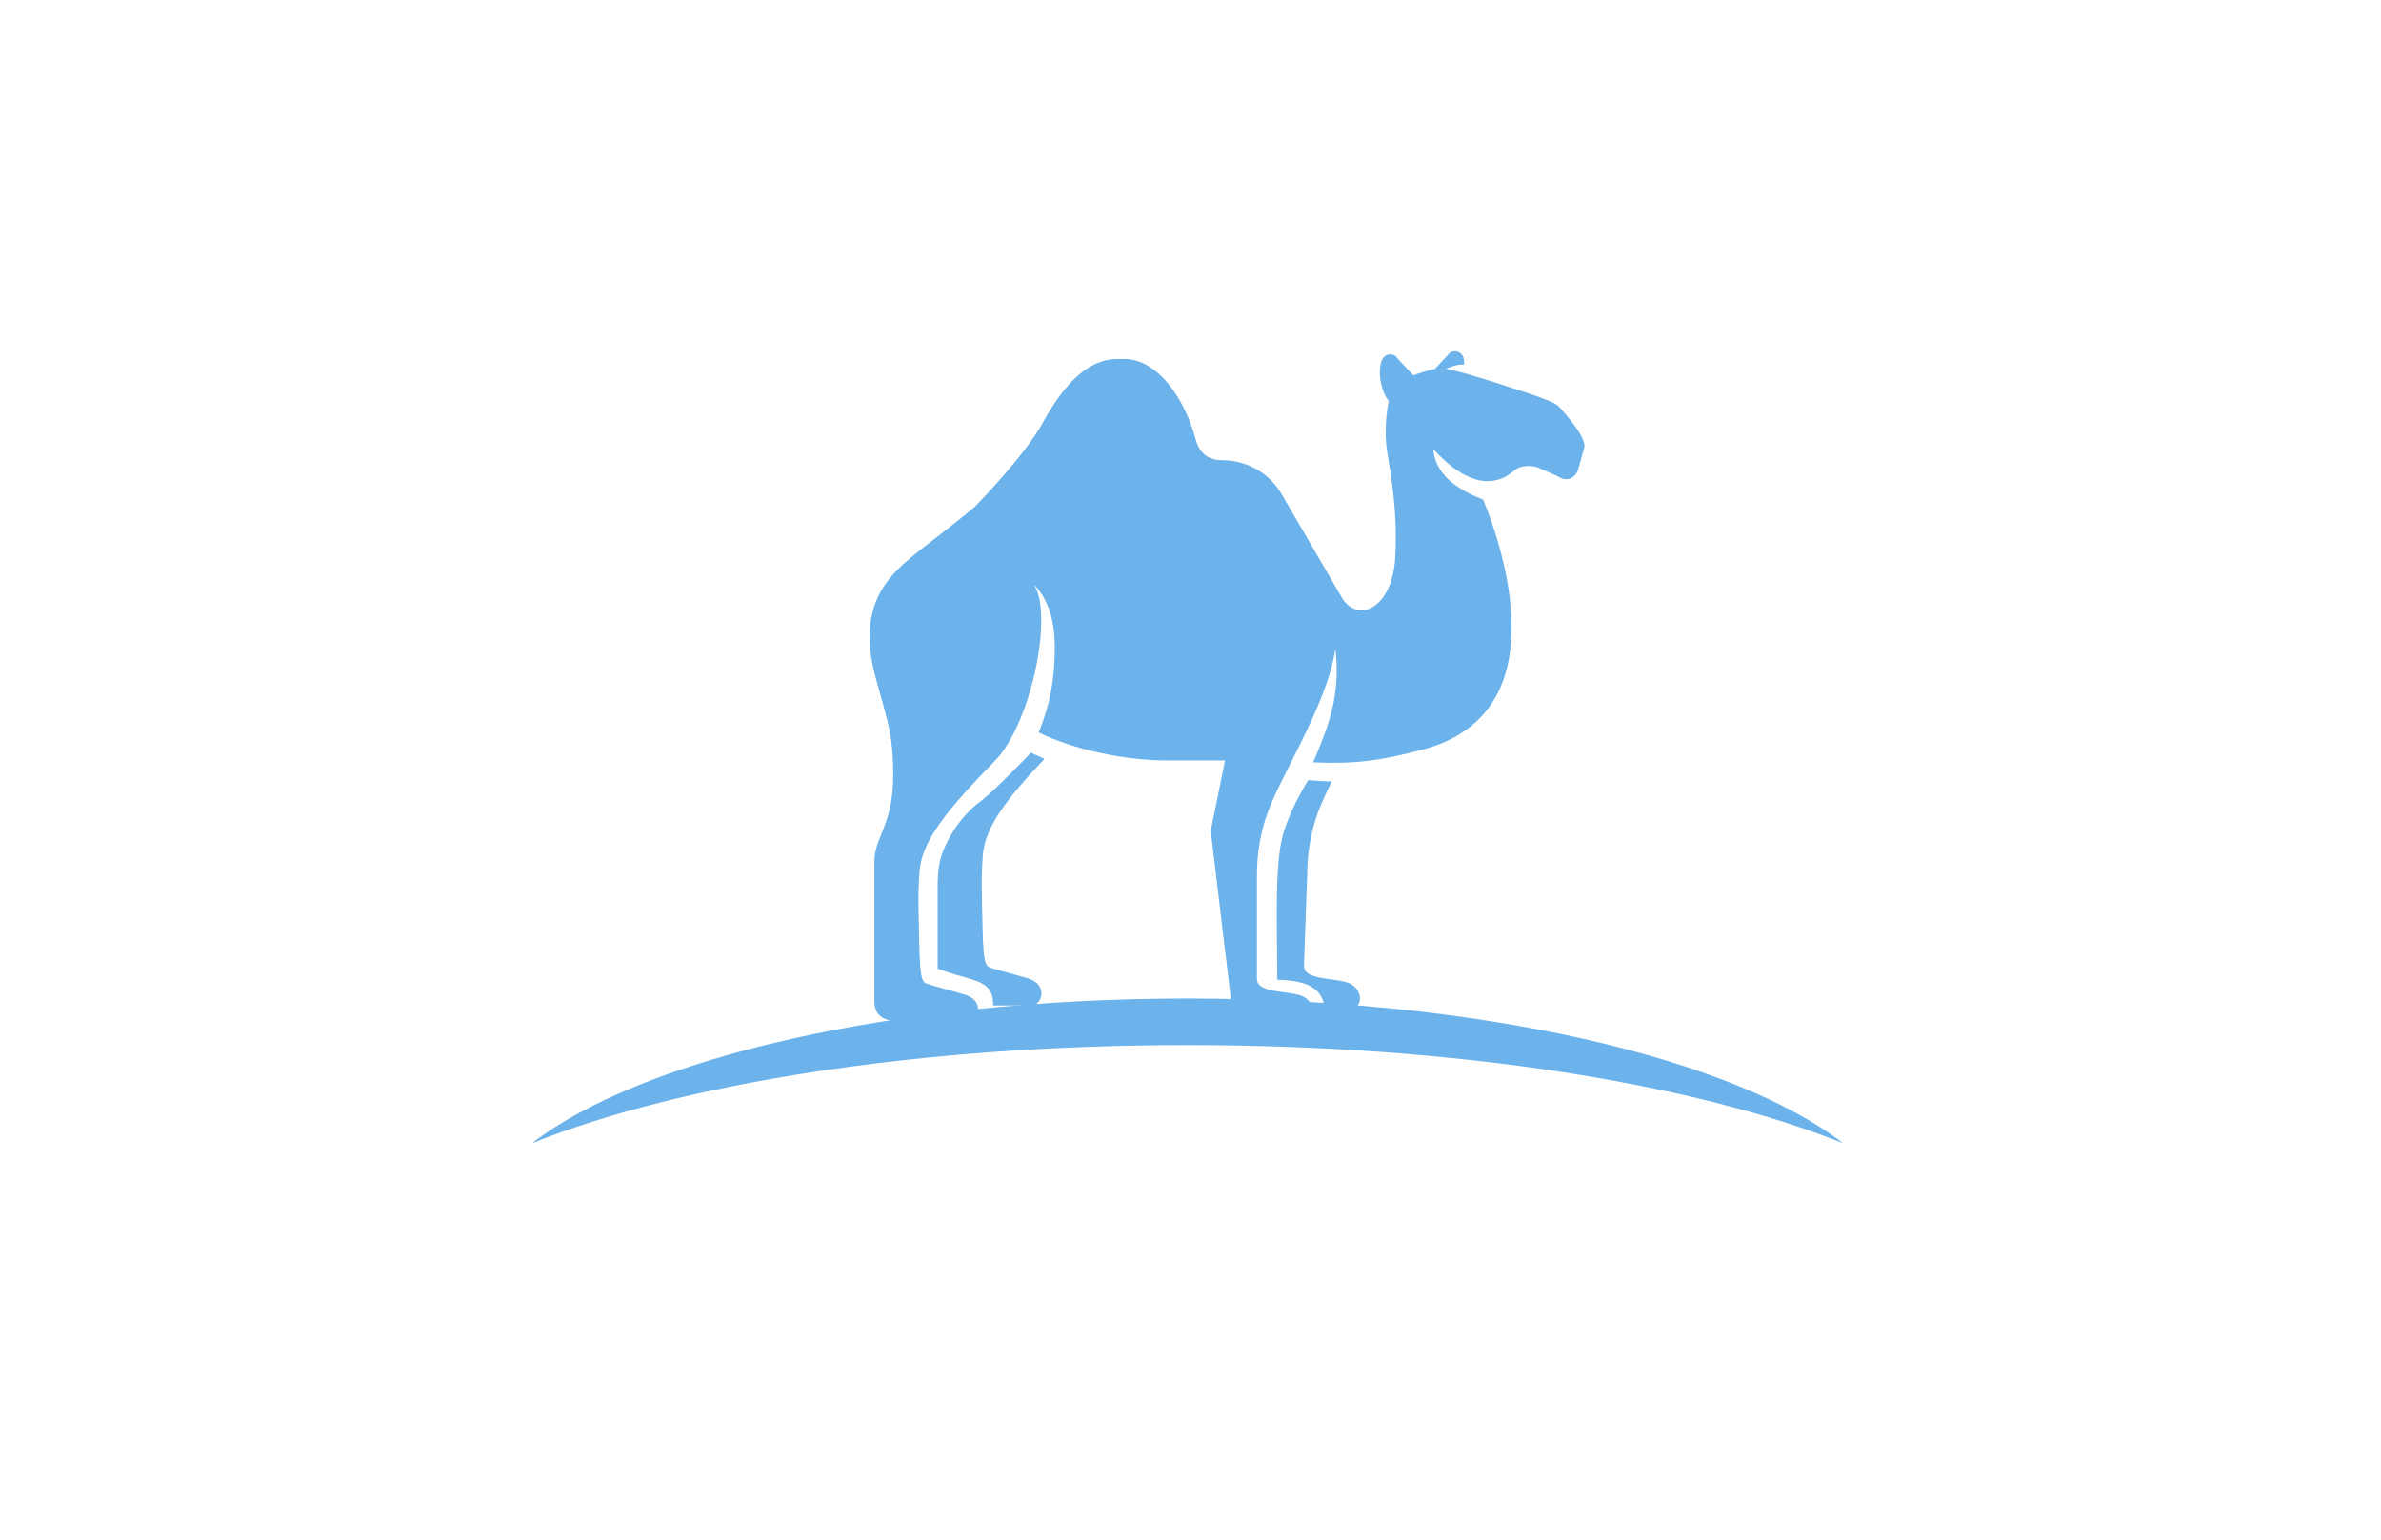 <svg height="726.24" viewBox="0 0 1122.52 726.24" width="1122.52" xmlns="http://www.w3.org/2000/svg"><g fill="#6cb2eb" transform="matrix(.133 0 0 -.133 0 726.24)"><path d="m4794.82 1968.52c-38.46 30.07-173.07 10.39-172.69 68.16l11.46 324.46c0 67.24 10.57 134.14 30.85 198.22 11.87 37.5 32.07 81.97 56.01 130.81-50.11 1.58-82.96 4.88-82.96 4.88s-57.31-88.86-85.99-180.56c-23.45-75.1-25.79-182.49-25.79-314.32l1.85-212.69c107.07-3.2 158.65-28.05 168.75-102.7h89.29c38.42 0 50.72 51.32 9.22 83.74"/><path d="m3702.44 2770.37c-27.38 11.82-47.98 22.12-47.98 22.12s-128.97-136.11-183.42-176.23c-36.46-26.86-90.82-83.57-126.24-167.73-16.64-39.55-21.04-82.87-21.04-125.76v-296.21c44.1-16.49 79.61-25.59 117.18-36.55 54.85-16 81.69-38.69 79.31-93.77h138.17c32.49-.02 61.42 74.84-16.89 96.72l-117.89 33.26c-27.32 10.56-37.76-5.66-40.8 151.07-2.13 110.74-5.46 171.56 1.18 253.21 7.84 96.6 80.99 195.43 218.42 339.87"/><path d="m5540.43 4002.63c-20 25.88-26.76 29.18-96.99 54.85 0 0-269.75 91.83-318.79 95.12 21.67 10 40.84 15.84 65.67 15.86-1.45 19.05-2.53 24.49-2.53 24.49-11.11 28.35-44.31 28.51-56.47 7.83l-46.06-49.04c-15.74-1.1-62.39-16.72-75.07-22.01l-56.3 59.93c-12.16 20.67-45.38 20.5-56.47-7.84 0 0-7.7-18.7-6.23-49.71.74-15.57 5.94-60.48 31.8-94.09-2.78-5.97-19.17-96.25-5.83-179.58 12.53-78.25 38.33-212.92 28.33-376.67-10.91-178.62-131.18-230.61-187.36-142.61l-32.85 56.4-182.7 313.95c-43.16 74.13-123.33 119.5-209.1 119.5-41.04 0-80.14 16.64-95.55 74.92-37.03 140.03-132.91 284.09-252.76 284.09h-23.92c-119.84 0-205.69-118.61-266.1-228.13-65.15-118.12-238.53-294.63-238.53-294.63-192.37-162.46-306.13-213.49-354.46-345.16-32.11-87.46-21.67-180 6.66-280 40.84-144.14 57.4-195.94 57.4-326.69 0-179.77-66.84-218.98-66.84-307.31v-496.4c0-74.81 79.97-70.77 109-70.77h225.63c32.5-.03 61.44 74.82-16.86 96.72l-117.91 33.25c-27.34 10.57-37.77-5.67-40.79 151.07-2.12 110.75-5.48 171.56 1.16 253.21 8.76 107.77 98.52 218.11 268.47 391.69 90.52 92.47 162.5 328.93 162.79 492.36.09 51.62-4.7 96.15-25.49 130.76 56.43-56.7 73.76-141.81 73.63-221.49-.19-103.31-13.23-195.51-57.32-302.37 119.32-59.08 302.36-99.26 453.32-99.26h207.37c-25.84-130.03-50.65-249.26-50.65-249.26l70.9-592.14c0-29.98 4.43-46.1 12.62-59.2 14-22.3 64.77-25.34 74.5-25.34h169.24c38.42 0 50.7 51.31 9.23 83.74-38.47 30.07-173.08 10.38-172.7 68.14v370.33c0 67.24 10.57 134.14 30.86 198.22 45.83 145 215.75 393.04 247.16 601.5 18.59-159.15-19.91-265.19-78.85-402.76 150.31-6.33 239 5.67 388.64 45.34 477.84 126.66 290.18 699.18 214.17 885.83-127.5 50-170 110-177.39 179.55 2.92.24 100.57-124.14 205.38-113.3 36.25 3.75 59.22 16.96 82.5 37.5 21.25 18.75 66.05 20.87 92.5 6.25l62.01-27.21c26.78-18.99 54.97-11.33 69.66 18.04l22.17 78.62c17.32 34.68-73.9 133.91-73.9 133.91"/><path d="m4209.45 1755.93c953.6 0 1799.02-136.98 2323.83-348.06-391.14 301.98-1284.33 513.04-2323.83 513.04-1039.49 0-1932.69-211.06-2323.83-513.04 524.81 211.08 1370.24 348.06 2323.83 348.06"/></g></svg>
